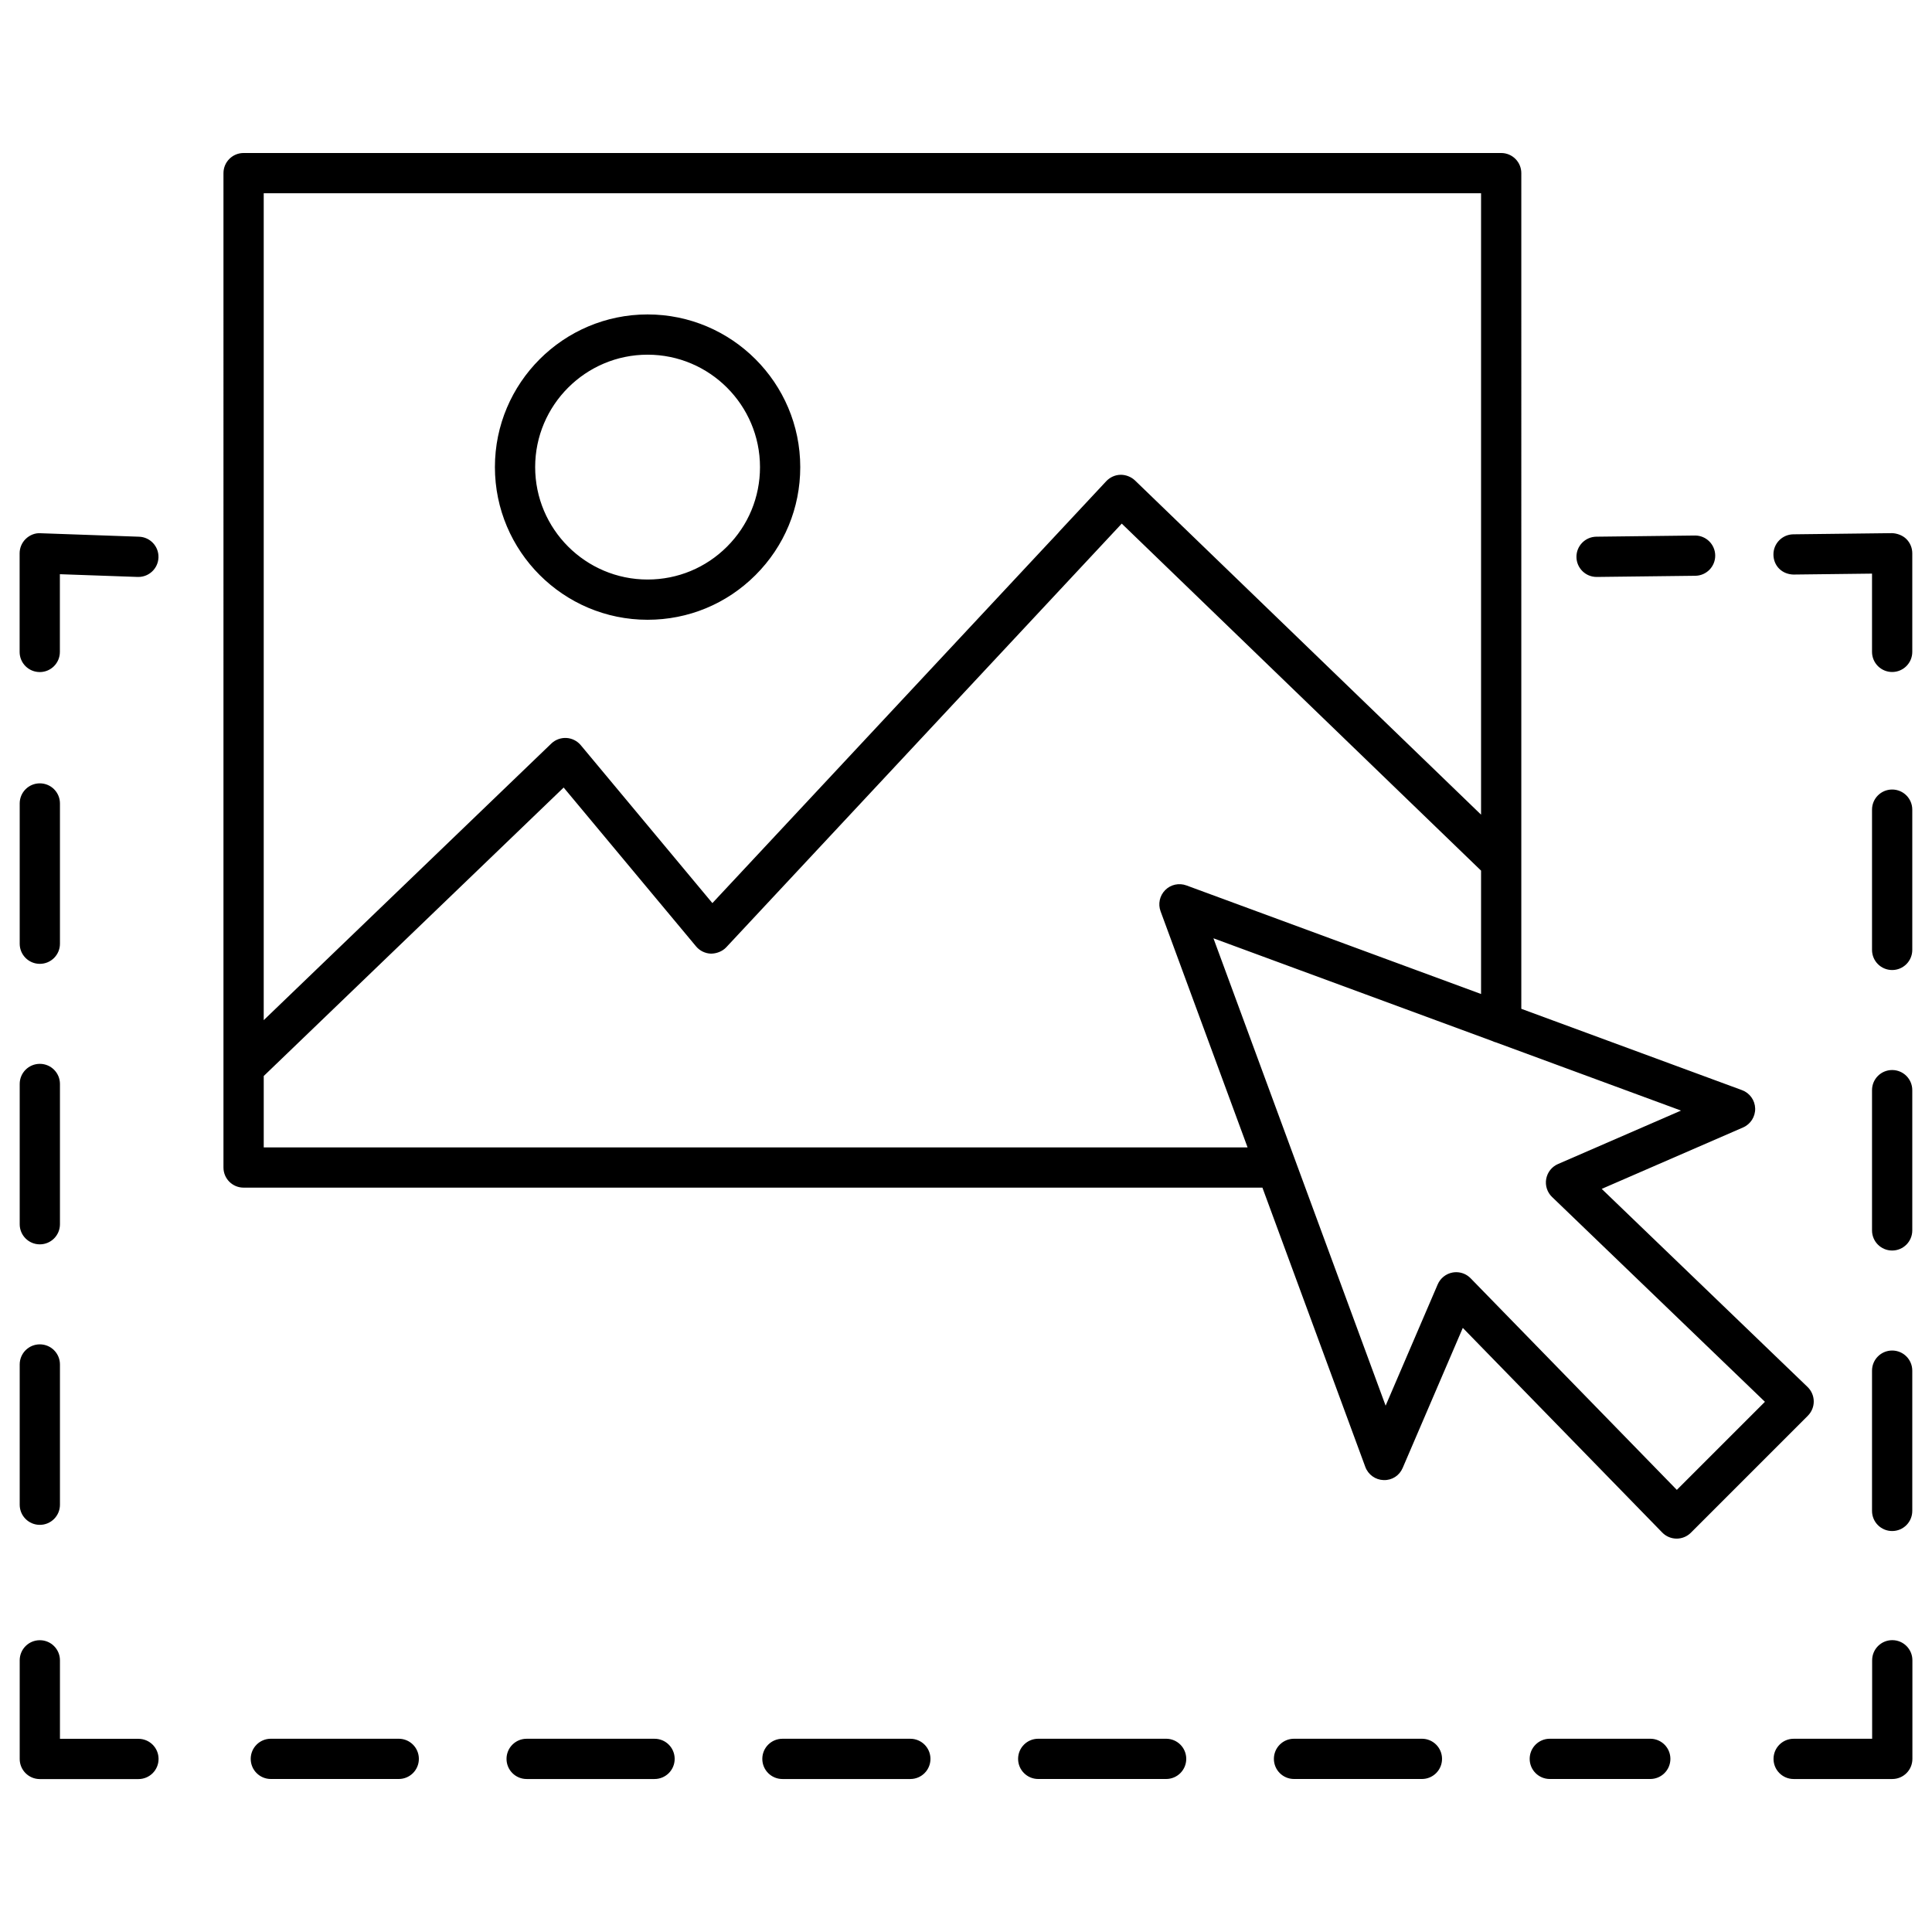 <svg xmlns="http://www.w3.org/2000/svg" viewBox="0 0 96 96"><path d="M95.02,47.2c0,.553-.447,1-1,1s-1-.447-1-1v-6.969c0-.553,.447-1,1-1s1,.447,1,1v6.969Zm-15.687-18.532h.012l4.895-.058c.553-.007,.995-.46,.988-1.012-.007-.548-.453-.988-1-.988h-.012l-4.895,.058c-.553,.007-.995,.46-.988,1.012,.007,.548,.453,.988,1,.988ZM6.879,86.401H2.979v-3.9c0-.553-.447-1-1-1s-1,.447-1,1v4.9c0,.553,.447,1,1,1H6.879c.553,0,1-.447,1-1s-.447-1-1-1ZM1.975,33.395c.553,0,1-.447,1-1v-3.863l3.865,.136c.012,0,.023,0,.036,0,.535,0,.979-.425,.998-.965,.02-.552-.412-1.015-.964-1.034l-4.9-.173c-.267-.019-.534,.092-.729,.279-.195,.188-.306,.448-.306,.72v4.899c0,.553,.447,1,1,1Zm87.157-4.846l3.888-.046v3.888c0,.553,.447,1,1,1s1-.447,1-1v-4.899c0-.268-.107-.523-.297-.711-.19-.188-.475-.283-.715-.289l-4.899,.058c-.553,.007-.995,.46-.988,1.012s.42,.979,1.012,.988ZM19.813,86.397h-6.355c-.553,0-1,.447-1,1s.447,1,1,1h6.355c.553,0,1-.447,1-1s-.447-1-1-1ZM95.02,54.169c0-.553-.447-1-1-1s-1,.447-1,1v6.969c0,.553,.447,1,1,1s1-.447,1-1v-6.969Zm-1,12.938c-.553,0-1,.447-1,1v6.969c0,.553,.447,1,1,1s1-.447,1-1v-6.969c0-.553-.447-1-1-1Zm-36.076,19.29h-6.355c-.553,0-1,.447-1,1s.447,1,1,1h6.355c.553,0,1-.447,1-1s-.447-1-1-1Zm12.71,0h-6.355c-.553,0-1,.447-1,1s.447,1,1,1h6.355c.553,0,1-.447,1-1s-.447-1-1-1Zm11.347,0h-4.992c-.553,0-1,.447-1,1s.447,1,1,1h4.992c.553,0,1-.447,1-1s-.447-1-1-1ZM32.177,30.796c-4.183,0-7.585-3.403-7.585-7.587,0-4.182,3.403-7.584,7.585-7.585,4.184,0,7.587,3.403,7.587,7.587,0,2.026-.789,3.932-2.223,5.364-1.433,1.432-3.337,2.221-5.362,2.221h-.002Zm0-2h.002c1.491,0,2.894-.581,3.948-1.635,1.056-1.056,1.637-2.458,1.637-3.95,0-3.081-2.506-5.587-5.587-5.587-3.079,0-5.584,2.507-5.585,5.585,0,3.081,2.506,5.587,5.585,5.587Zm.347,57.602h-6.355c-.553,0-1,.447-1,1s.447,1,1,1h6.355c.553,0,1-.447,1-1s-.447-1-1-1Zm61.502-4.9c-.553,0-1,.447-1,1v3.9h-3.9c-.553,0-1,.447-1,1s.447,1,1,1h4.9c.553,0,1-.447,1-1v-4.9c0-.553-.447-1-1-1Zm-4.194-11.151l-5.813,5.813c-.188,.188-.442,.293-.707,.293h-.007c-.267-.002-.522-.11-.709-.302l-9.91-10.169-2.987,6.958c-.161,.376-.521,.618-.945,.605-.409-.011-.771-.271-.912-.654l-5.113-13.878H12.104c-.553,0-1-.447-1-1V8.603c0-.552,.447-1,1-1h62.489c.553,0,1,.448,1,1V50.127l10.966,4.041c.384,.142,.643,.502,.654,.91,.011,.408-.227,.782-.602,.945l-7.023,3.052,10.229,9.843c.193,.187,.304,.442,.307,.711s-.103,.527-.293,.717ZM13.104,50.691l14.291-13.745c.2-.192,.473-.291,.748-.277,.277,.015,.536,.145,.714,.357l6.541,7.849,19.572-20.966c.184-.195,.438-.311,.705-.317,.252-.006,.527,.095,.721,.28l17.197,16.608V9.603H13.104V50.691Zm48.887,6.322l-4.323-11.733c-.135-.366-.044-.777,.231-1.053,.274-.277,.688-.365,1.053-.231l14.641,5.395v-6.13l-17.854-17.243-19.651,21.051c-.196,.21-.492,.316-.76,.317-.286-.009-.556-.14-.74-.359l-6.58-7.895-14.903,14.334v3.547H61.99Zm25.706,12.64l-10.576-10.176c-.241-.231-.35-.568-.291-.897,.06-.329,.279-.607,.586-.74l6.113-2.656-9.195-3.388c-.071-.019-.137-.04-.2-.074l-13.839-5.099,8.556,23.224,2.588-6.027c.132-.307,.408-.527,.736-.589,.061-.011,.122-.017,.183-.017,.268,0,.526,.107,.716,.302l10.247,10.515,4.377-4.376Zm-42.463,16.745h-6.355c-.553,0-1,.447-1,1s.447,1,1,1h6.355c.553,0,1-.447,1-1s-.447-1-1-1ZM2.979,39.924c0-.553-.447-1-1-1s-1,.447-1,1v6.969c0,.553,.447,1,1,1s1-.447,1-1v-6.969Zm0,13.938c0-.553-.447-1-1-1s-1,.447-1,1v6.969c0,.553,.447,1,1,1s1-.447,1-1v-6.969Zm-1,12.938c-.553,0-1,.447-1,1v6.969c0,.553,.447,1,1,1s1-.447,1-1v-6.969c0-.553-.447-1-1-1Z"/></svg>